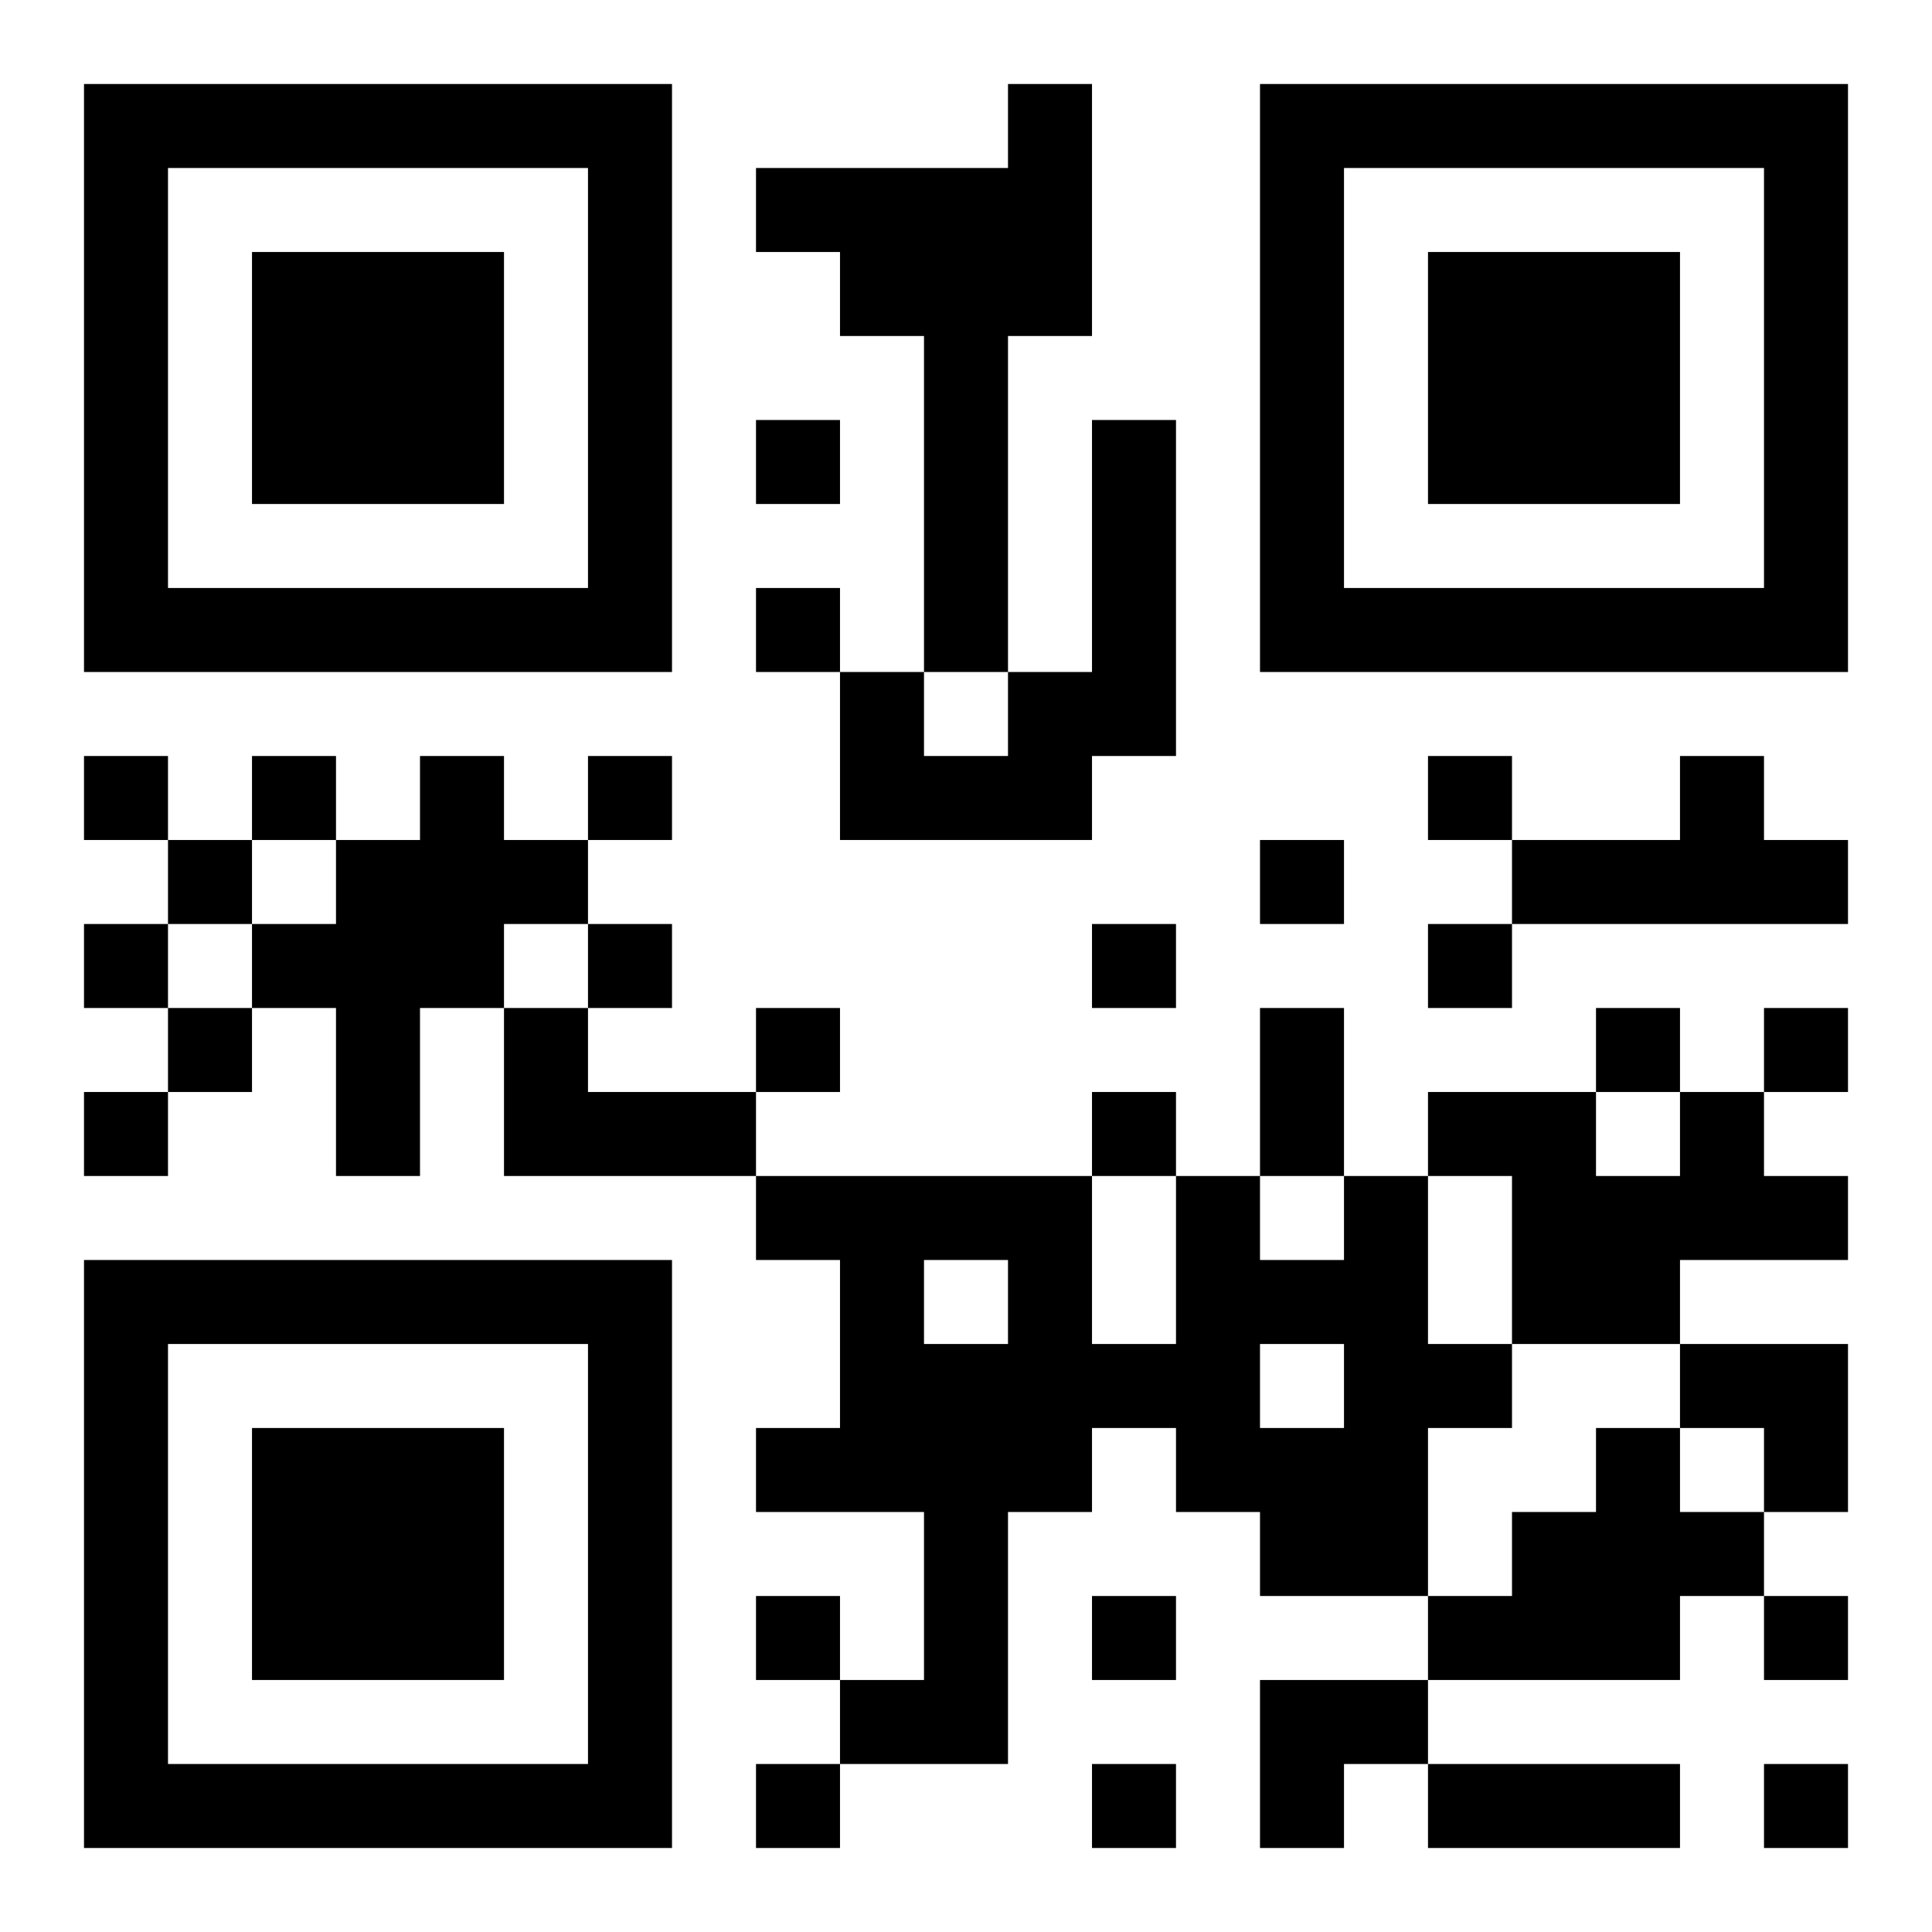 <svg xmlns="http://www.w3.org/2000/svg" viewBox="0 0 23 23"><path d="M1 1h7v7h-7zM12 1h1v3h-1v4h-1v-4h-1v-1h-1v-1h3zM15 1h7v7h-7zM2 2v5h5v-5zM16 2v5h5v-5zM3 3h3v3h-3zM17 3h3v3h-3zM9 5h1v1h-1zM13 5h1v4h-1v1h-3v-2h1v1h1v-1h1zM9 7h1v1h-1zM1 9h1v1h-1zM3 9h1v1h-1zM5 9h1v1h1v1h-1v1h-1v2h-1v-2h-1v-1h1v-1h1zM7 9h1v1h-1zM17 9h1v1h-1zM20 9h1v1h1v1h-4v-1h2zM2 10h1v1h-1zM15 10h1v1h-1zM1 11h1v1h-1zM7 11h1v1h-1zM13 11h1v1h-1zM17 11h1v1h-1zM2 12h1v1h-1zM6 12h1v1h2v1h-3zM9 12h1v1h-1zM15 12h1v2h-1zM19 12h1v1h-1zM21 12h1v1h-1zM1 13h1v1h-1zM13 13h1v1h-1zM17 13h2v1h1v-1h1v1h1v1h-2v1h-2v-2h-1zM9 14h4v2h1v-2h1v1h1v-1h1v2h1v1h-1v2h-2v-1h-1v-1h-1v1h-1v3h-2v-1h1v-2h-2v-1h1v-2h-1zM1 15h7v7h-7zM11 15v1h1v-1zM2 16v5h5v-5zM15 16v1h1v-1zM20 16h2v2h-1v-1h-1zM3 17h3v3h-3zM19 17h1v1h1v1h-1v1h-3v-1h1v-1h1zM9 19h1v1h-1zM13 19h1v1h-1zM21 19h1v1h-1zM15 20h2v1h-1v1h-1zM9 21h1v1h-1zM13 21h1v1h-1zM17 21h3v1h-3zM21 21h1v1h-1z"/></svg>